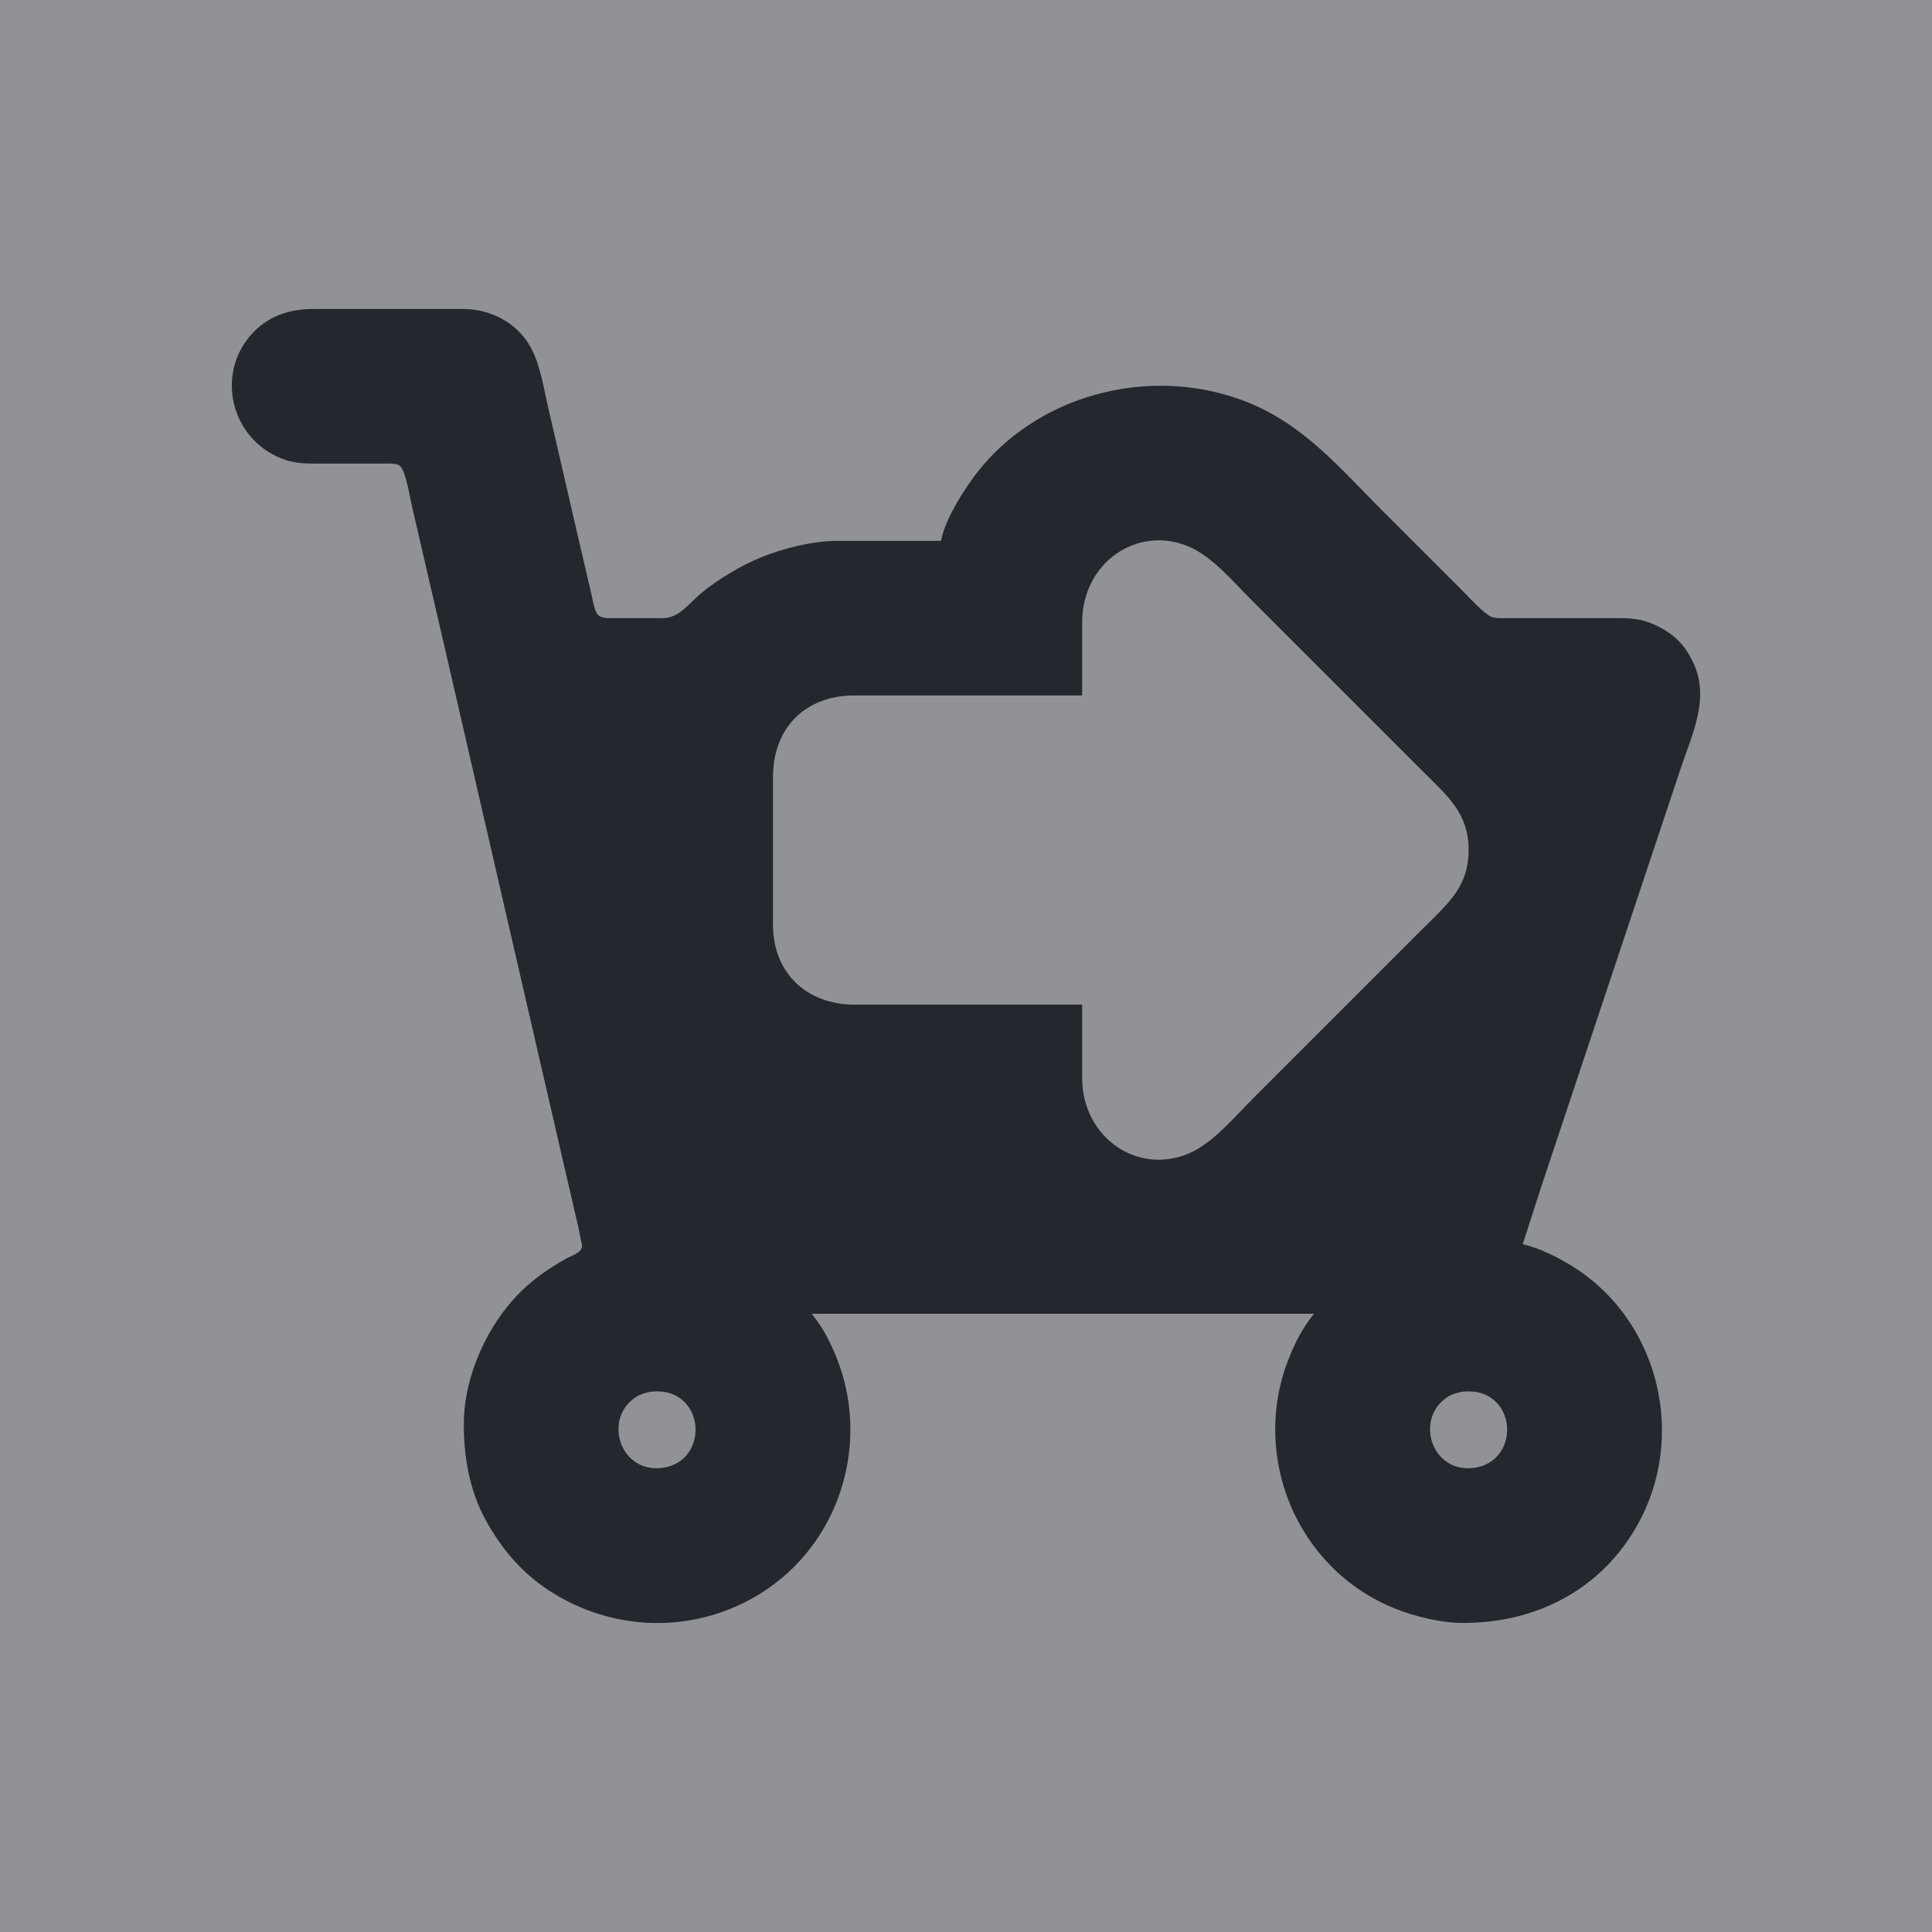 <?xml version="1.0" encoding="UTF-8" standalone="no"?>
<!-- Created with Inkscape (http://www.inkscape.org/) -->

<svg
   width="1000"
   height="1000"
   viewBox="0 0 264.583 264.583"
   version="1.1"
   id="svg8"
   inkscape:version="1.3.2 (091e20ef0f, 2023-11-25)"
   sodipodi:docname="cart_check_icon_button.svg"
   xml:space="preserve"
   xmlns:inkscape="http://www.inkscape.org/namespaces/inkscape"
   xmlns:sodipodi="http://sodipodi.sourceforge.net/DTD/sodipodi-0.dtd"
   xmlns="http://www.w3.org/2000/svg"
   xmlns:svg="http://www.w3.org/2000/svg"
   xmlns:rdf="http://www.w3.org/1999/02/22-rdf-syntax-ns#"
   xmlns:cc="http://creativecommons.org/ns#"
   xmlns:dc="http://purl.org/dc/elements/1.1/"><defs
     id="defs2" /><sodipodi:namedview
     id="base"
     pagecolor="#ffffff"
     bordercolor="#666666"
     borderopacity="1.0"
     inkscape:pageopacity="0.51764706"
     inkscape:pageshadow="2"
     inkscape:zoom="0.5"
     inkscape:cx="533"
     inkscape:cy="476"
     inkscape:document-units="px"
     inkscape:current-layer="layer1"
     showgrid="false"
     showguides="true"
     inkscape:guide-bbox="true"
     fit-margin-top="0"
     fit-margin-left="0"
     fit-margin-right="0"
     fit-margin-bottom="0"
     inkscape:window-width="1920"
     inkscape:window-height="1029"
     inkscape:window-x="0"
     inkscape:window-y="0"
     inkscape:window-maximized="1"
     inkscape:pagecheckerboard="false"
     units="px"
     inkscape:showpageshadow="2"
     inkscape:deskcolor="#d1d1d1"
     inkscape:clip-to-page="false"><sodipodi:guide
       position="31.751,322.955"
       orientation="1,0"
       id="guide1"
       inkscape:locked="false" /><sodipodi:guide
       position="49.075,222.27"
       orientation="0,-1"
       id="guide2"
       inkscape:locked="false" /></sodipodi:namedview><g
     inkscape:label="Layer 1"
     inkscape:groupmode="layer"
     id="layer1"
     transform="translate(-14.033,-169.362)"><rect
       style="opacity:1;fill:#25272e;fill-opacity:0.502;stroke:none;stroke-width:2.403;stroke-linecap:butt;stroke-linejoin:miter;stroke-miterlimit:4;stroke-dasharray:none;stroke-dashoffset:0;stroke-opacity:1;paint-order:normal"
       id="rect815-3"
       width="264.583"
       height="264.583"
       x="14.033"
       y="169.362" /><path
       id="Выделение"
       fill="none"
       stroke="#000000"
       stroke-width="0.938"
       d="m 125.187,349.28 c 1.548,1.892 2.543,3.832 3.44,6.086 4.477,11.238 0.701,24.459 -9.262,31.434 -9.153,6.409 -21.194,6.409 -30.432,0.183 -3.649,-2.458 -6.229,-5.57 -8.351,-9.389 -2.27,-4.083 -3.08,-8.881 -3.027,-13.496 0.077,-6.454 3.334,-13.53 7.939,-17.984 1.805,-1.746 3.898,-3.175 6.086,-4.393 0.767,-0.429 2.096,-0.752 2.175,-1.733 0,0 -0.532,-2.617 -0.532,-2.617 0,0 -1.41,-6.086 -1.41,-6.086 0,0 -3.969,-17.2 -3.969,-17.2 0,0 -13.107,-56.894 -13.107,-56.894 0,0 -4.292,-18.524 -4.292,-18.524 -0.275,-1.127 -0.844,-4.985 -1.704,-5.552 -0.497,-0.325 -1.45,-0.27 -2.035,-0.27 0,0 -9.791,0 -9.791,0 -1.903,-0.003 -3.281,-0.169 -5.028,-1 -6.547,-3.117 -8.19,-11.762 -3.152,-16.983 2.223,-2.305 5.057,-3.181 8.179,-3.186 0,0 20.641,0 20.641,0 3.789,0.045 7.327,1.926 9.18,5.292 1.323,2.403 1.791,5.758 2.432,8.468 0,0 3.908,16.936 3.908,16.936 0,0 1.911,8.203 1.911,8.203 0.191,0.781 0.423,2.501 0.976,3.017 0.545,0.511 1.532,0.421 2.233,0.423 0,0 6.616,0 6.616,0 2.321,-0.045 3.562,-2.032 5.292,-3.461 2.255,-1.858 5.488,-3.787 8.203,-4.888 3.009,-1.22 7.071,-2.231 10.32,-2.236 0,0 14.29,0 14.29,0 0.468,-2.98 3.557,-7.735 5.491,-10.056 8.733,-10.476 24.025,-13.964 36.584,-8.878 7.663,3.104 12.562,9.002 18.259,14.7 0,0 10.849,10.849 10.849,10.849 0.894,0.894 3.202,3.432 4.234,3.811 0.513,0.191 1.299,0.159 1.852,0.159 0,0 15.613,0 15.613,0 1.619,0.003 2.98,0.124 4.499,0.762 1.114,0.466 2.273,1.125 3.173,1.932 1.122,1.011 1.797,2.04 2.442,3.392 2.334,4.906 -0.159,9.831 -1.733,14.554 0,0 -14.38,43.133 -14.38,43.133 0,0 -4.673,14.025 -4.673,14.025 0,0 -2.559,7.939 -2.559,7.939 2.302,0.54 4.607,1.688 6.616,2.911 11.593,7.055 15.726,22.334 9.693,34.401 -4.824,9.651 -14.205,14.676 -24.777,14.554 -2.85,-0.034 -6.356,-0.902 -8.997,-1.958 -13.49,-5.396 -19.889,-20.905 -14.554,-34.295 0.897,-2.255 1.892,-4.194 3.44,-6.086 z m 37.047,-42.339 c 0,0 0,10.056 0,10.056 0.013,8.121 7.521,13.3 14.554,10.352 3.268,-1.368 6.205,-4.914 8.733,-7.441 0,0 15.083,-15.083 15.083,-15.083 0,0 8.468,-8.468 8.468,-8.468 3.265,-3.265 6.084,-5.57 6.084,-10.585 0,-5.015 -2.818,-7.319 -6.084,-10.585 0,0 -8.468,-8.468 -8.468,-8.468 0,0 -15.083,-15.083 -15.083,-15.083 -2.527,-2.527 -5.464,-6.073 -8.733,-7.441 -7.034,-2.948 -14.541,2.231 -14.554,10.352 0,0 0,10.056 0,10.056 0,0 -31.225,0 -31.225,0 -6.684,0.011 -11.104,4.43 -11.114,11.114 0,0 0,20.376 0,20.376 0.032,6.549 4.652,10.839 11.114,10.85 z m -59.011,53.004 c -1.167,0.23 -1.966,0.49 -2.863,1.331 -3.509,3.292 -1.045,9.886 4.451,9.095 4.663,-0.672 5.671,-6.118 3.088,-8.87 -1.273,-1.357 -2.887,-1.717 -4.676,-1.556 z m 111.141,0 c -1.167,0.23 -1.966,0.49 -2.863,1.331 -3.509,3.292 -1.045,9.886 4.451,9.095 4.663,-0.672 5.671,-6.118 3.088,-8.87 -1.273,-1.357 -2.887,-1.717 -4.676,-1.556 z"
       style="fill:#25272e;fill-opacity:1;stroke:none" /></g></svg>
